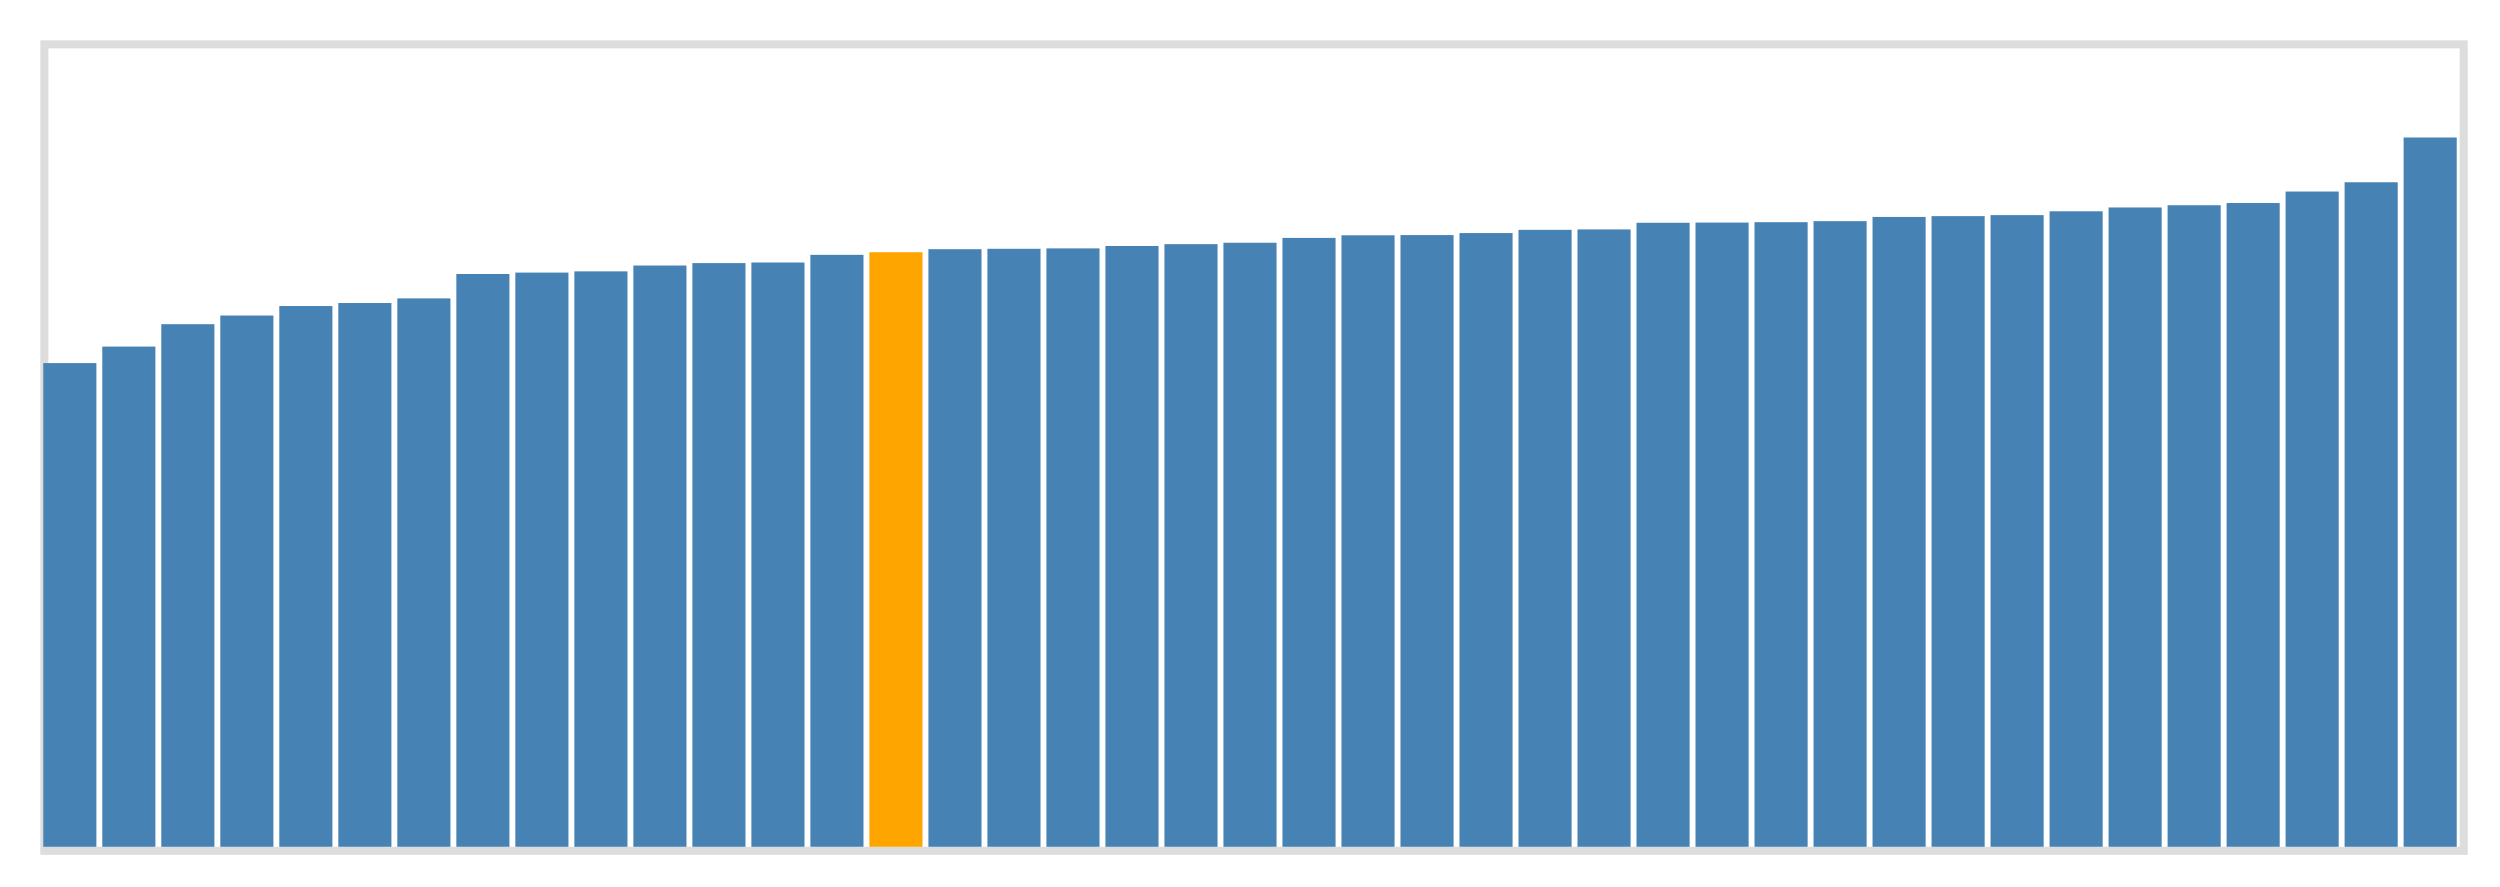 <svg class="marks" width="310" height="110" viewBox="0 0 310 110" version="1.1" xmlns="http://www.w3.org/2000/svg" xmlns:xlink="http://www.w3.org/1999/xlink"><g transform="translate(5,5)"><g class="mark-group role-frame root"><g transform="translate(0,0)"><path class="background" d="M0.5,0.5h300v100h-300Z" style="fill: none; stroke: #ddd;"></path><g><g class="mark-rect role-mark marks"><path d="M0.366,40.025h6.585v59.975h-6.585Z" style="fill: steelblue;"></path><path d="M7.683,37.975h6.585v62.025h-6.585Z" style="fill: steelblue;"></path><path d="M15,35.2h6.585v64.8h-6.585Z" style="fill: steelblue;"></path><path d="M22.317,34.125h6.585v65.875h-6.585Z" style="fill: steelblue;"></path><path d="M29.634,32.95h6.585v67.05h-6.585Z" style="fill: steelblue;"></path><path d="M36.951,32.575h6.585v67.425h-6.585Z" style="fill: steelblue;"></path><path d="M44.268,32h6.585v68h-6.585Z" style="fill: steelblue;"></path><path d="M51.585,28.975h6.585v71.025h-6.585Z" style="fill: steelblue;"></path><path d="M58.902,28.8h6.585v71.2h-6.585Z" style="fill: steelblue;"></path><path d="M66.22,28.65h6.585v71.35h-6.585Z" style="fill: steelblue;"></path><path d="M73.537,27.925h6.585v72.075h-6.585Z" style="fill: steelblue;"></path><path d="M80.854,27.625h6.585v72.375h-6.585Z" style="fill: steelblue;"></path><path d="M88.171,27.55h6.585v72.45h-6.585Z" style="fill: steelblue;"></path><path d="M95.488,26.6h6.585v73.4h-6.585Z" style="fill: steelblue;"></path><path d="M102.805,26.275h6.585v73.725h-6.585Z" style="fill: orange;"></path><path d="M110.122,25.9h6.585v74.1h-6.585Z" style="fill: steelblue;"></path><path d="M117.439,25.85h6.585v74.15h-6.585Z" style="fill: steelblue;"></path><path d="M124.756,25.8h6.585v74.2h-6.585Z" style="fill: steelblue;"></path><path d="M132.073,25.5h6.585v74.5h-6.585Z" style="fill: steelblue;"></path><path d="M139.39,25.275h6.585v74.725h-6.585Z" style="fill: steelblue;"></path><path d="M146.707,25.1h6.585v74.9h-6.585Z" style="fill: steelblue;"></path><path d="M154.024,24.5h6.585v75.5h-6.585Z" style="fill: steelblue;"></path><path d="M161.341,24.175h6.585v75.825h-6.585Z" style="fill: steelblue;"></path><path d="M168.659,24.15h6.585v75.85h-6.585Z" style="fill: steelblue;"></path><path d="M175.976,23.9h6.585v76.1h-6.585Z" style="fill: steelblue;"></path><path d="M183.293,23.5h6.585v76.5h-6.585Z" style="fill: steelblue;"></path><path d="M190.61,23.45h6.585v76.55h-6.585Z" style="fill: steelblue;"></path><path d="M197.927,22.625h6.585v77.375h-6.585Z" style="fill: steelblue;"></path><path d="M205.244,22.6h6.585v77.4h-6.585Z" style="fill: steelblue;"></path><path d="M212.561,22.55h6.585v77.45h-6.585Z" style="fill: steelblue;"></path><path d="M219.878,22.425h6.585v77.575h-6.585Z" style="fill: steelblue;"></path><path d="M227.195,21.9h6.585v78.1h-6.585Z" style="fill: steelblue;"></path><path d="M234.512,21.8h6.585v78.2h-6.585Z" style="fill: steelblue;"></path><path d="M241.829,21.675h6.585v78.325h-6.585Z" style="fill: steelblue;"></path><path d="M249.146,21.2h6.585v78.8h-6.585Z" style="fill: steelblue;"></path><path d="M256.463,20.725h6.585v79.275h-6.585Z" style="fill: steelblue;"></path><path d="M263.78,20.45h6.585v79.55h-6.585Z" style="fill: steelblue;"></path><path d="M271.098,20.175h6.585v79.825h-6.585Z" style="fill: steelblue;"></path><path d="M278.415,18.75h6.585v81.25h-6.585Z" style="fill: steelblue;"></path><path d="M285.732,17.6h6.585v82.4h-6.585Z" style="fill: steelblue;"></path><path d="M293.049,12.05h6.585v87.95h-6.585Z" style="fill: steelblue;"></path></g></g><path class="foreground" d="" style="display: none; fill: none;"></path></g></g></g></svg>